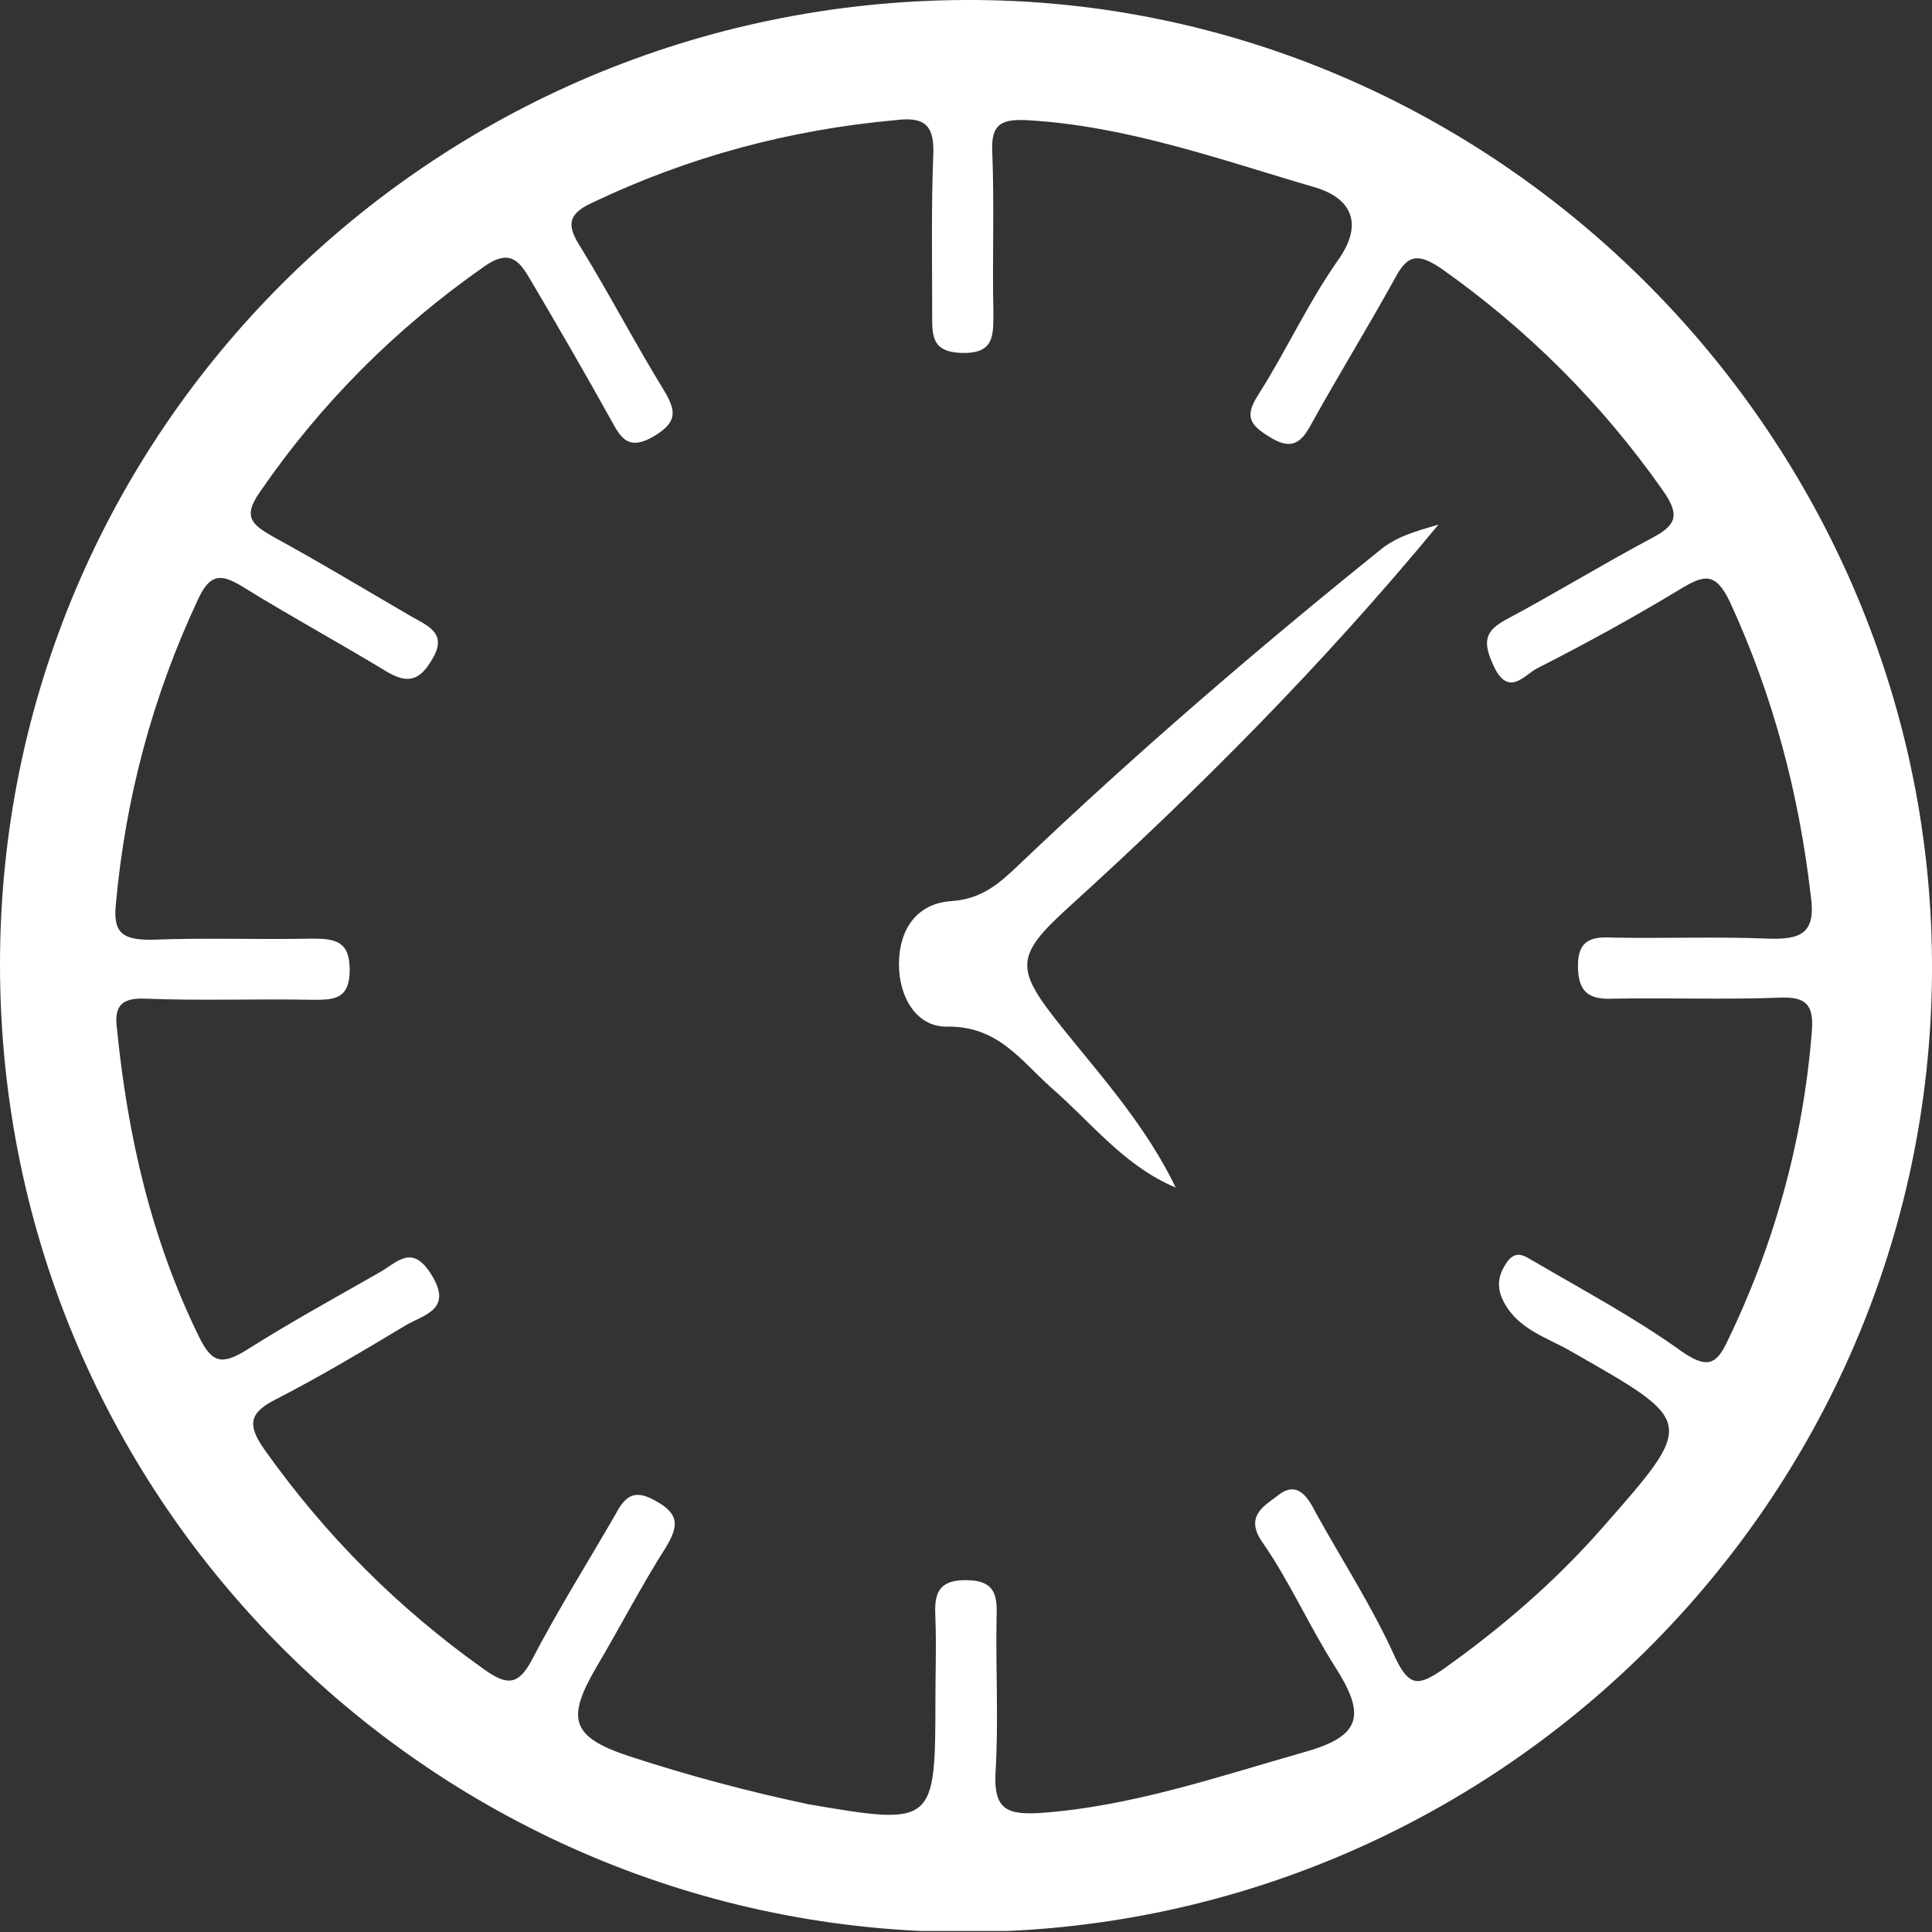 <svg width="24" height="24" viewBox="0 0 24 24" fill="none" xmlns="http://www.w3.org/2000/svg">
<rect x="0" y="0" width="24" height="24" fill="#333333" stroke="none"/>
<g clip-path="url(#clip0_839_730)">
<path d="M0 11.98C0 5.357 5.37 0.027 11.993 -2.56763e-05C18.603 -0.027 24.04 5.477 24 12.087C23.96 18.643 18.59 23.987 11.993 24C5.477 24 0 18.723 0 11.98ZM11.62 21.108C11.62 20.775 11.633 20.442 11.62 20.109C11.607 19.842 11.62 19.629 11.993 19.629C12.34 19.629 12.393 19.789 12.38 20.082C12.367 20.722 12.406 21.375 12.367 22.014C12.34 22.481 12.513 22.547 12.926 22.521C14.059 22.441 15.138 22.068 16.218 21.761C16.924 21.561 16.964 21.295 16.578 20.695C16.258 20.189 16.018 19.642 15.685 19.163C15.458 18.843 15.698 18.71 15.858 18.59C16.111 18.376 16.244 18.59 16.351 18.803C16.684 19.402 17.057 19.976 17.337 20.602C17.51 20.962 17.63 20.935 17.91 20.748C18.643 20.229 19.309 19.656 19.896 18.989C21.068 17.657 21.068 17.67 19.523 16.791C19.229 16.617 18.869 16.524 18.683 16.178C18.576 15.978 18.616 15.818 18.736 15.658C18.856 15.511 18.976 15.631 19.083 15.685C19.696 16.044 20.322 16.378 20.895 16.791C21.188 16.991 21.308 16.964 21.441 16.697C22.041 15.471 22.401 14.165 22.508 12.806C22.534 12.473 22.427 12.38 22.108 12.393C21.415 12.42 20.735 12.393 20.042 12.406C19.736 12.42 19.602 12.326 19.602 11.993C19.602 11.674 19.776 11.633 20.029 11.647C20.669 11.66 21.322 11.633 21.961 11.66C22.374 11.674 22.561 11.594 22.494 11.127C22.348 9.861 22.028 8.649 21.495 7.489C21.308 7.089 21.162 7.143 20.855 7.329C20.282 7.676 19.696 7.996 19.096 8.302C18.936 8.382 18.736 8.675 18.55 8.262C18.416 7.969 18.443 7.836 18.723 7.689C19.323 7.369 19.909 7.009 20.509 6.69C20.815 6.53 20.882 6.41 20.655 6.09C19.896 5.011 18.976 4.091 17.897 3.331C17.564 3.105 17.457 3.212 17.31 3.491C16.977 4.091 16.617 4.677 16.284 5.277C16.151 5.53 16.018 5.584 15.765 5.424C15.525 5.277 15.458 5.17 15.631 4.904C15.978 4.358 16.244 3.771 16.617 3.238C16.951 2.772 16.777 2.465 16.351 2.332C15.165 1.986 13.992 1.559 12.74 1.492C12.42 1.479 12.313 1.559 12.326 1.879C12.353 2.545 12.326 3.212 12.34 3.878C12.34 4.171 12.353 4.398 11.94 4.384C11.567 4.371 11.58 4.158 11.58 3.904C11.58 3.238 11.567 2.572 11.594 1.906C11.607 1.532 11.46 1.452 11.127 1.492C9.808 1.612 8.555 1.946 7.356 2.519C7.036 2.665 7.049 2.812 7.209 3.065C7.569 3.651 7.889 4.264 8.249 4.851C8.409 5.117 8.409 5.25 8.115 5.424C7.836 5.584 7.729 5.477 7.609 5.25C7.276 4.651 6.929 4.051 6.583 3.465C6.45 3.238 6.33 3.092 6.023 3.305C4.917 4.078 3.984 5.011 3.225 6.117C3.012 6.423 3.132 6.516 3.385 6.663C3.971 6.983 4.544 7.329 5.117 7.662C5.33 7.782 5.57 7.876 5.357 8.209C5.184 8.502 5.011 8.475 4.757 8.315C4.184 7.969 3.598 7.649 3.038 7.303C2.758 7.129 2.612 7.103 2.452 7.463C1.892 8.662 1.559 9.914 1.439 11.234C1.399 11.607 1.546 11.674 1.879 11.674C2.545 11.647 3.212 11.674 3.878 11.66C4.158 11.66 4.344 11.687 4.344 12.047C4.344 12.42 4.144 12.42 3.878 12.42C3.185 12.406 2.505 12.433 1.812 12.406C1.519 12.393 1.413 12.486 1.453 12.78C1.586 14.112 1.879 15.391 2.465 16.591C2.625 16.924 2.745 16.964 3.052 16.777C3.598 16.431 4.158 16.124 4.717 15.805C4.931 15.685 5.117 15.445 5.357 15.831C5.624 16.258 5.29 16.324 5.051 16.457C4.517 16.777 3.984 17.097 3.438 17.377C3.092 17.55 3.065 17.697 3.292 18.017C4.051 19.083 4.944 19.976 6.01 20.735C6.29 20.935 6.436 20.948 6.61 20.615C6.929 20.002 7.289 19.429 7.636 18.829C7.756 18.603 7.862 18.483 8.142 18.643C8.435 18.803 8.435 18.949 8.275 19.216C7.969 19.696 7.702 20.215 7.409 20.709C7.036 21.348 7.089 21.575 7.809 21.814C8.542 22.054 9.288 22.254 10.048 22.414C11.607 22.681 11.62 22.667 11.62 21.108Z" fill="white"/>
<path d="M17.87 6.516C16.404 8.289 14.885 9.808 13.286 11.26C12.593 11.887 12.606 12.033 13.206 12.78C13.712 13.406 14.245 14.005 14.605 14.752C13.965 14.485 13.552 13.939 13.059 13.512C12.673 13.166 12.393 12.74 11.753 12.753C11.38 12.753 11.167 12.38 11.167 11.98C11.167 11.54 11.393 11.22 11.82 11.194C12.206 11.167 12.42 10.967 12.659 10.741C14.112 9.355 15.631 8.049 17.19 6.796C17.377 6.663 17.55 6.61 17.87 6.516Z" fill="white"/>
</g>
<defs>
<clipPath id="clip0_839_730">
<rect width="24" height="23.987" fill="white"/>
</clipPath>
</defs>
</svg>
